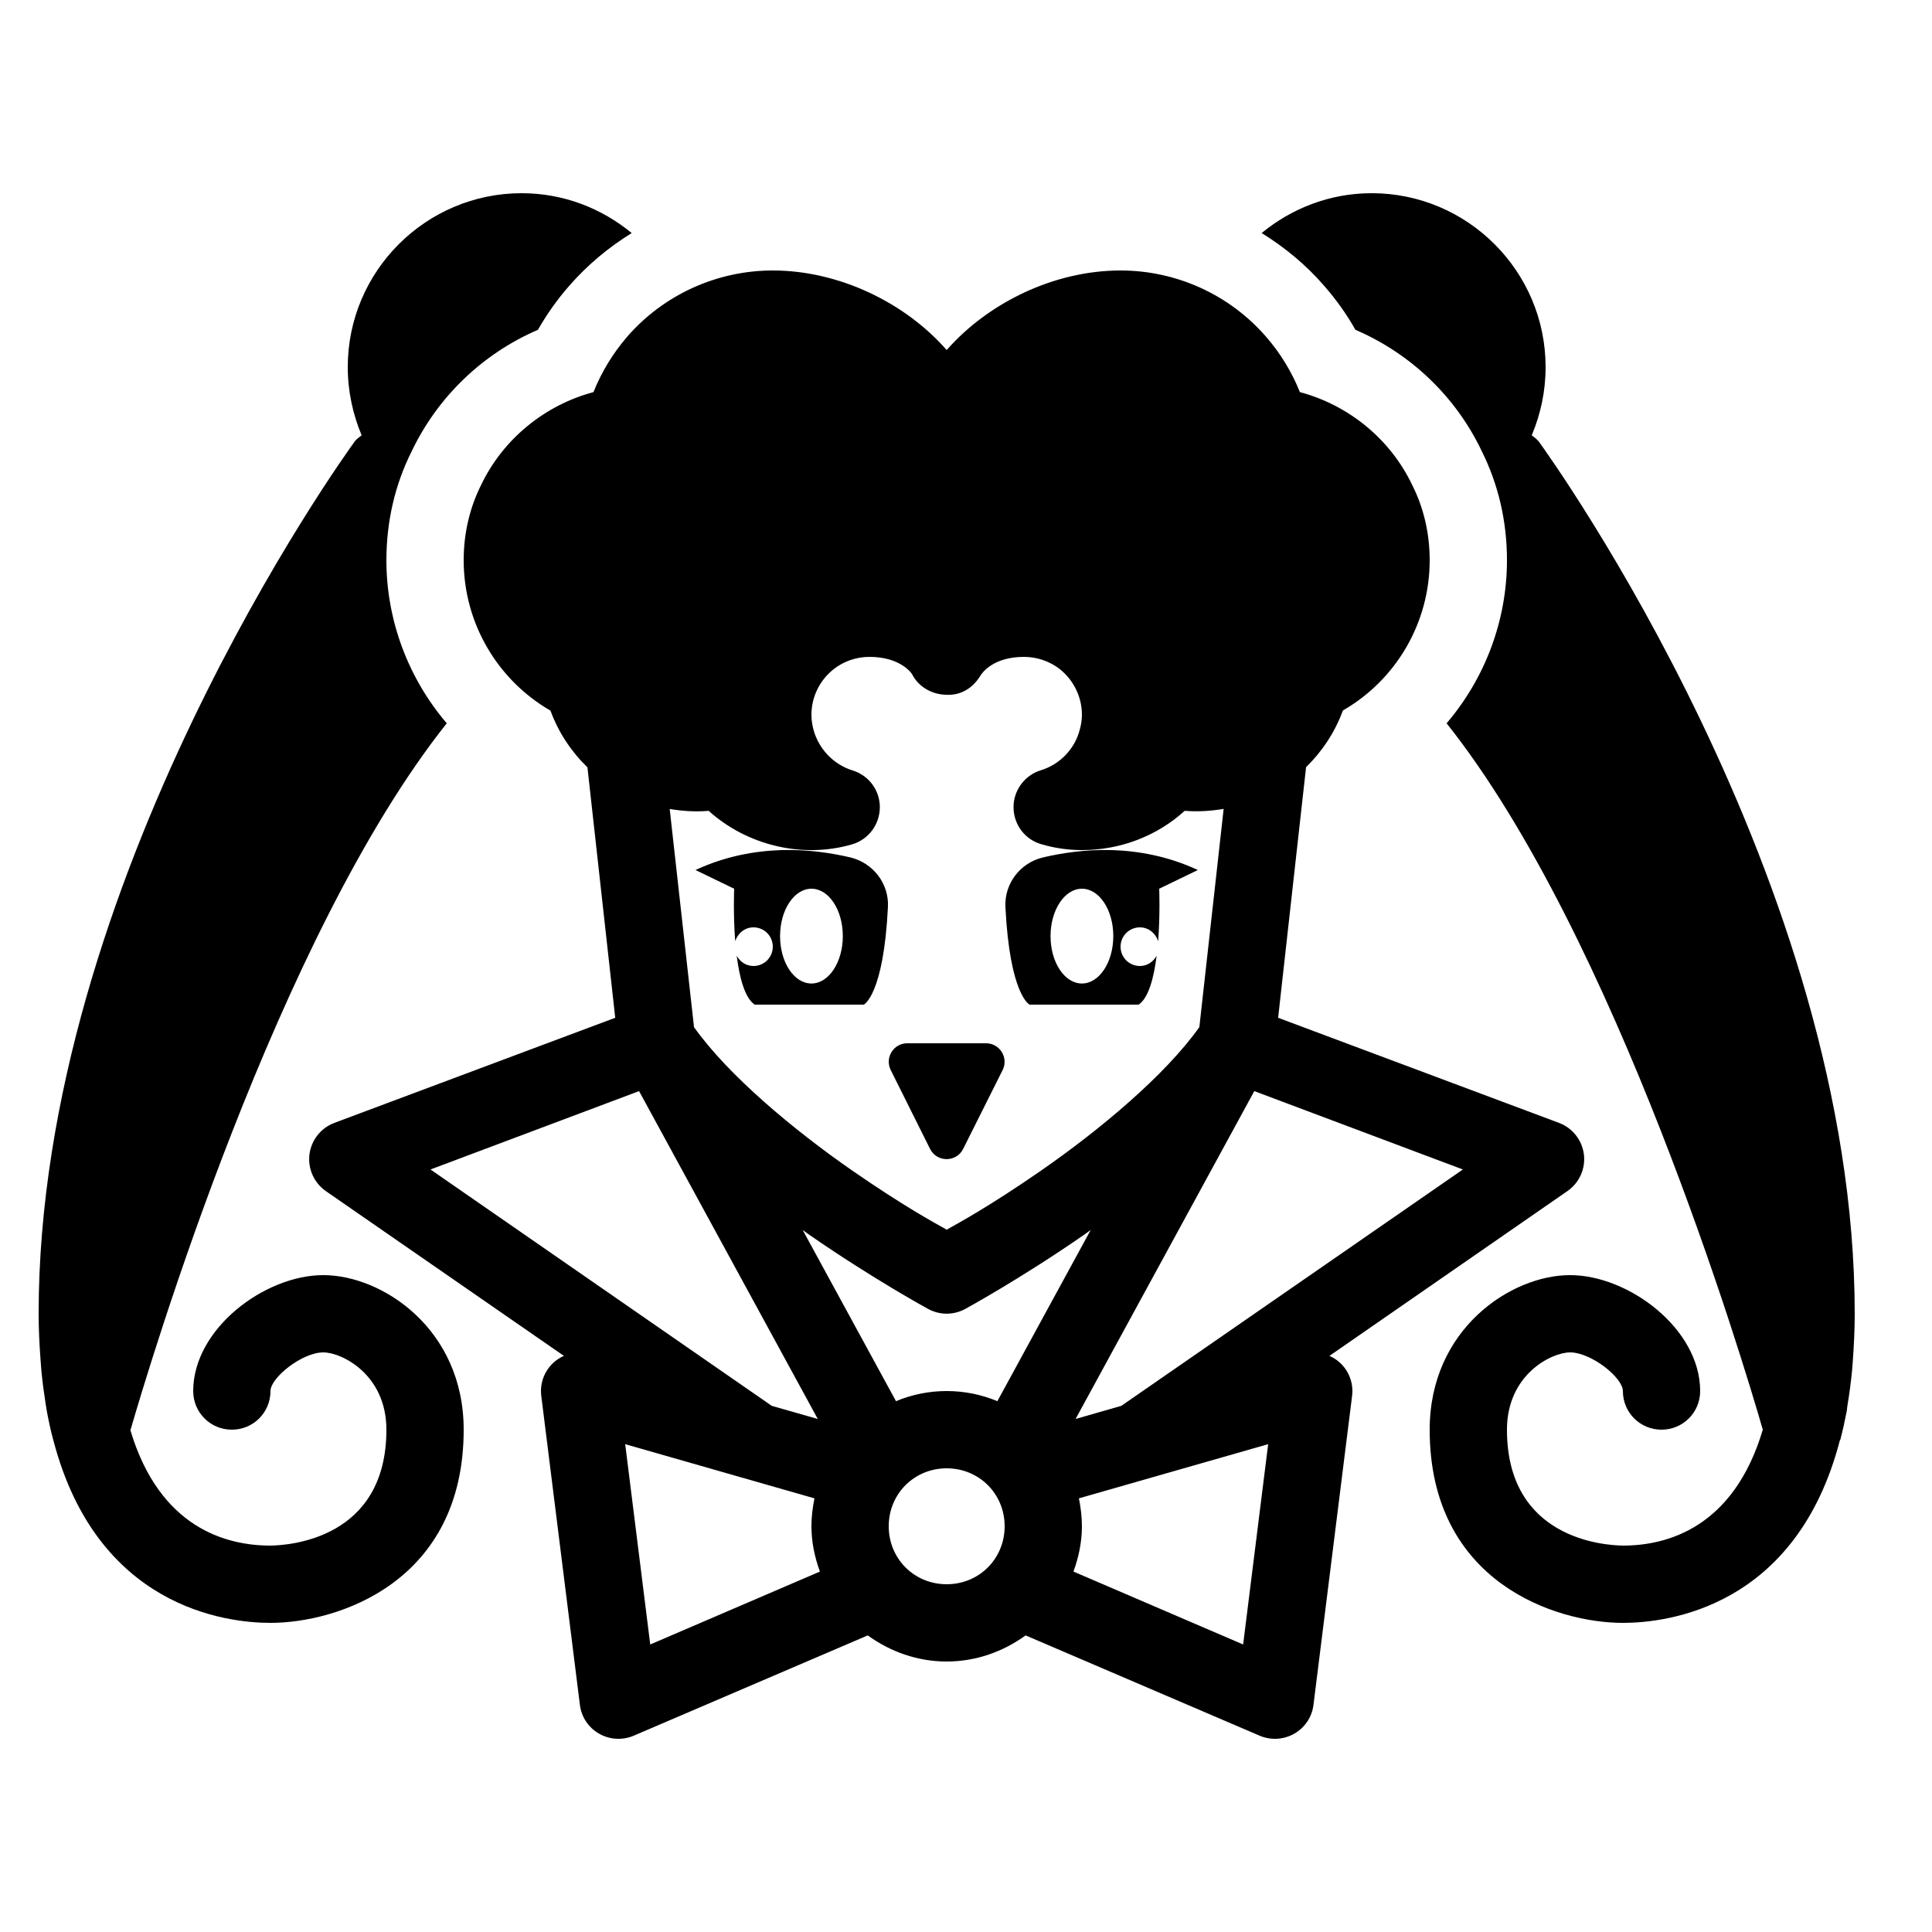 <svg xmlns="http://www.w3.org/2000/svg"  viewBox="0 0 50 50" width="50px" height="50px"><path d="M 13.5 5 C 11.02 5 9 7.02 9 9.5 C 9 10.129 9.133 10.723 9.359 11.266 C 9.305 11.312 9.238 11.352 9.191 11.41 C 8.855 11.871 1 22.805 1 34 C 1 34.402 1.02 34.789 1.047 35.16 C 1.055 35.266 1.062 35.363 1.07 35.465 C 1.098 35.762 1.137 36.047 1.18 36.324 C 1.191 36.387 1.199 36.453 1.211 36.516 C 1.258 36.77 1.312 37.02 1.375 37.254 C 1.375 37.266 1.383 37.273 1.383 37.281 C 2.512 41.594 5.84 42 7 42 C 8.73 42 12 40.953 12 37 C 12 34.391 9.891 33 8.367 33 C 6.852 33 5 34.387 5 36 C 5 36.555 5.445 37 6 37 C 6.555 37 7 36.555 7 36 C 7 35.656 7.816 35 8.367 35 C 8.848 35 10 35.574 10 37 C 10 39.824 7.496 39.992 7 40 C 5.859 40 4.133 39.547 3.375 37.016 C 3.895 35.227 7.18 24.23 11.562 18.719 C 10.574 17.562 10 16.066 10 14.5 C 10 13.496 10.223 12.539 10.652 11.684 C 11.328 10.266 12.492 9.152 13.922 8.535 C 14.152 8.133 14.418 7.754 14.727 7.402 C 15.199 6.859 15.75 6.402 16.348 6.031 C 15.574 5.395 14.59 5 13.5 5 Z M 35.5 5 C 34.41 5 33.426 5.395 32.652 6.031 C 33.25 6.402 33.801 6.855 34.27 7.398 C 34.578 7.75 34.852 8.133 35.078 8.535 C 36.512 9.152 37.676 10.266 38.344 11.668 C 38.781 12.543 39 13.496 39 14.5 C 39 16.066 38.426 17.562 37.438 18.719 C 41.809 24.215 45.098 35.184 45.621 37 C 44.867 39.539 43.141 40 42.004 40 C 41.504 39.992 39 39.824 39 37 C 39 35.574 40.152 35 40.633 35 C 41.184 35 42 35.656 42 36 C 42 36.555 42.445 37 43 37 C 43.555 37 44 36.555 44 36 C 44 34.387 42.148 33 40.633 33 C 39.109 33 37 34.391 37 37 C 37 40.953 40.27 42 42 42 C 43.16 42 46.488 41.598 47.613 37.285 C 47.617 37.273 47.625 37.266 47.629 37.254 C 47.691 37.016 47.746 36.766 47.797 36.5 C 47.801 36.461 47.805 36.414 47.812 36.371 C 47.863 36.074 47.902 35.762 47.934 35.441 C 47.941 35.355 47.945 35.273 47.953 35.188 C 47.98 34.805 48 34.41 48 34 C 48 22.805 40.145 11.871 39.812 11.41 C 39.805 11.406 39.797 11.402 39.793 11.395 C 39.75 11.34 39.691 11.309 39.641 11.266 C 39.871 10.719 40 10.129 40 9.5 C 40 7.02 37.98 5 35.5 5 Z M 20 7 C 18.555 7 17.18 7.625 16.234 8.711 C 15.863 9.141 15.566 9.629 15.359 10.148 C 14.098 10.484 13.02 11.363 12.453 12.547 C 12.152 13.148 12 13.809 12 14.5 C 12 16.117 12.867 17.594 14.246 18.391 C 14.453 18.957 14.785 19.453 15.203 19.859 L 15.922 26.34 L 8.648 29.062 C 8.301 29.195 8.055 29.508 8.008 29.879 C 7.965 30.246 8.125 30.609 8.43 30.824 L 14.594 35.09 C 14.191 35.266 13.953 35.688 14.008 36.125 L 15.008 44.125 C 15.047 44.438 15.23 44.711 15.504 44.867 C 15.777 45.023 16.105 45.043 16.395 44.922 L 22.457 42.324 C 23.035 42.742 23.738 43 24.5 43 C 25.262 43 25.965 42.742 26.543 42.324 L 32.605 44.922 C 32.895 45.043 33.223 45.023 33.496 44.867 C 33.77 44.711 33.953 44.438 33.992 44.125 L 34.992 36.125 C 35.047 35.688 34.809 35.266 34.406 35.09 L 40.566 30.824 C 40.875 30.609 41.035 30.246 40.992 29.879 C 40.945 29.508 40.699 29.195 40.352 29.062 L 33.078 26.34 L 33.801 19.855 C 34.215 19.449 34.547 18.953 34.754 18.387 C 36.133 17.594 37 16.117 37 14.5 C 37 13.809 36.848 13.148 36.551 12.559 C 35.984 11.363 34.902 10.484 33.641 10.148 C 33.434 9.629 33.137 9.141 32.766 8.715 C 31.82 7.625 30.445 7 29 7 C 27.289 7 25.582 7.828 24.5 9.059 C 23.422 7.828 21.707 7 20 7 Z M 22.5 17 C 23.312 17 23.594 17.43 23.605 17.449 C 23.77 17.773 24.109 17.969 24.473 17.98 C 24.883 18.008 25.191 17.789 25.379 17.477 C 25.41 17.43 25.688 17 26.5 17 C 26.836 17 27.164 17.113 27.422 17.312 C 27.789 17.605 28 18.039 28 18.5 C 28 18.629 27.98 18.758 27.941 18.895 C 27.812 19.387 27.426 19.785 26.938 19.934 C 26.516 20.062 26.227 20.457 26.23 20.895 C 26.234 21.34 26.523 21.727 26.949 21.848 C 27.289 21.949 27.645 22 28 22 C 28.996 22 29.941 21.637 30.66 20.984 C 31.008 21.012 31.344 20.988 31.668 20.934 L 31.039 26.582 C 30.156 27.828 28.457 29.246 26.934 30.301 C 25.613 31.215 24.84 31.633 24.5 31.824 C 24.16 31.633 23.387 31.215 22.066 30.301 C 20.543 29.246 18.844 27.828 17.961 26.582 L 17.332 20.938 C 17.656 20.988 17.992 21.016 18.34 20.984 C 19.316 21.867 20.75 22.23 22.051 21.852 C 22.477 21.727 22.766 21.34 22.77 20.895 C 22.773 20.453 22.484 20.066 22.062 19.938 C 21.574 19.785 21.188 19.387 21.051 18.879 C 21.02 18.758 21 18.629 21 18.5 C 21 18.039 21.211 17.605 21.578 17.316 C 21.836 17.113 22.164 17 22.5 17 Z M 20.219 22 C 19.527 22.023 18.762 22.16 18 22.516 L 19 23 C 19 23 18.973 23.656 19.027 24.359 C 19.09 24.156 19.273 24 19.5 24 C 19.777 24 20 24.223 20 24.5 C 20 24.777 19.777 25 19.5 25 C 19.309 25 19.152 24.891 19.066 24.734 C 19.137 25.297 19.273 25.824 19.531 26 L 22.355 26 C 22.355 26 22.867 25.758 22.98 23.469 C 23.008 22.867 22.598 22.336 22.012 22.191 C 21.531 22.078 20.91 21.98 20.219 22 Z M 28.781 22 C 28.09 21.98 27.469 22.078 26.988 22.191 C 26.402 22.332 25.992 22.867 26.02 23.469 C 26.133 25.754 26.645 26 26.645 26 L 29.469 26 C 29.727 25.824 29.863 25.297 29.934 24.734 C 29.848 24.891 29.691 25 29.5 25 C 29.223 25 29 24.777 29 24.5 C 29 24.223 29.223 24 29.5 24 C 29.727 24 29.91 24.156 29.973 24.359 C 30.027 23.656 30 23 30 23 L 31 22.516 C 30.238 22.16 29.473 22.023 28.781 22 Z M 21 23 C 21.449 23 21.812 23.547 21.812 24.227 C 21.812 24.902 21.449 25.453 21 25.453 C 20.551 25.453 20.188 24.906 20.188 24.227 C 20.188 23.551 20.551 23 21 23 Z M 28 23 C 28.449 23 28.812 23.547 28.812 24.227 C 28.812 24.902 28.449 25.453 28 25.453 C 27.551 25.453 27.188 24.906 27.188 24.227 C 27.188 23.551 27.551 23 28 23 Z M 23.48 27 C 23.121 27 22.895 27.375 23.051 27.691 L 24.07 29.734 C 24.246 30.086 24.75 30.086 24.926 29.734 L 25.949 27.691 C 26.105 27.375 25.875 27 25.52 27 Z M 16.539 28.238 L 21.164 36.723 L 19.973 36.383 L 11.141 30.266 Z M 32.461 28.238 L 37.859 30.266 L 29.02 36.383 L 27.836 36.723 Z M 20.773 31.832 C 20.824 31.871 20.879 31.91 20.934 31.949 C 22.602 33.105 24.02 33.875 24.02 33.875 C 24.32 34.039 24.68 34.039 24.98 33.875 C 24.98 33.875 26.398 33.105 28.066 31.949 C 28.121 31.91 28.176 31.871 28.227 31.832 L 25.812 36.262 C 25.406 36.094 24.965 36 24.5 36 C 24.035 36 23.594 36.094 23.188 36.262 Z M 16.18 37.375 L 21.078 38.777 C 21.031 39.012 21 39.25 21 39.5 C 21 39.914 21.086 40.305 21.219 40.672 L 16.828 42.559 Z M 32.82 37.375 L 32.172 42.559 L 27.781 40.672 C 27.914 40.305 28 39.914 28 39.5 C 28 39.25 27.969 39.012 27.922 38.777 Z M 24.5 38 C 25.34 38 26 38.66 26 39.5 C 26 40.34 25.34 41 24.5 41 C 23.66 41 23 40.34 23 39.5 C 23 38.66 23.66 38 24.5 38 Z"/></svg>